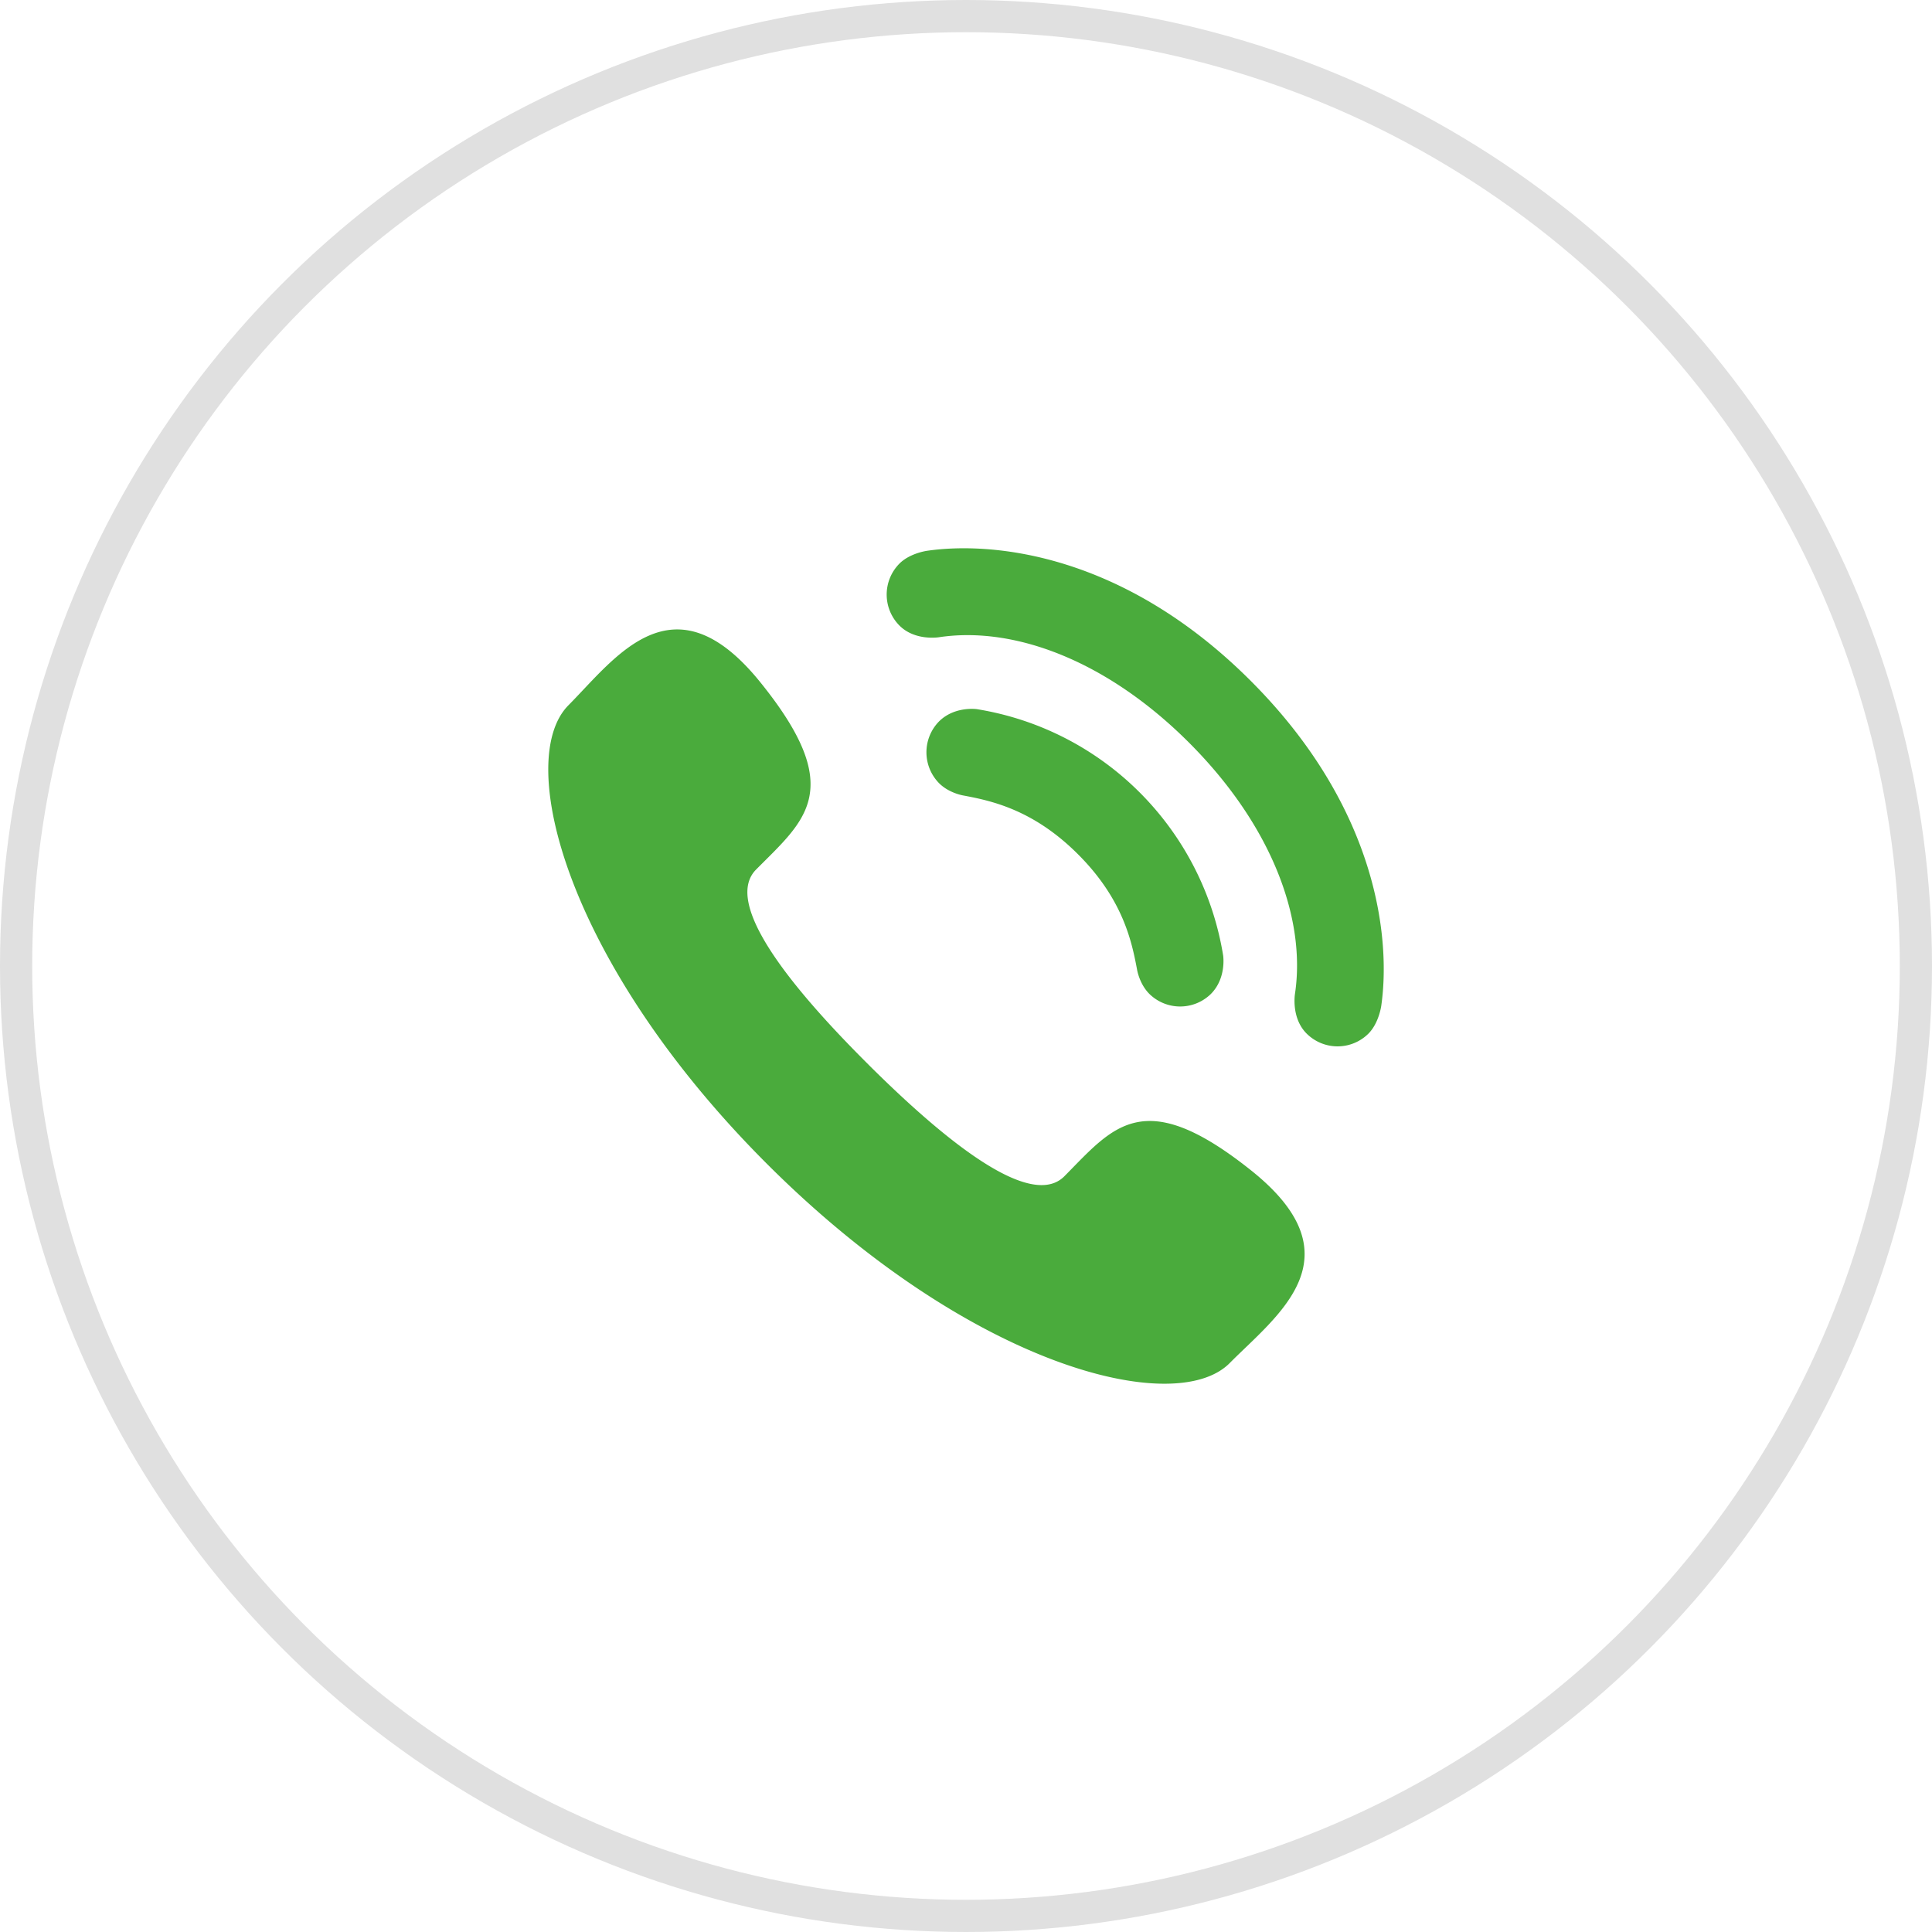 <svg width="60" height="60" fill="none" xmlns="http://www.w3.org/2000/svg"><circle cx="30" cy="30" r="29.5" stroke="#E0E0E0"/><path d="M26.978 33.07c2.327 2.314 5.021 4.526 6.079 3.458 1.514-1.529 2.446-2.858 5.806-.173 3.36 2.687.794 4.495-.673 5.976-1.692 1.708-8.03.12-14.314-6.129-6.282-6.25-7.916-12.59-6.223-14.299 1.468-1.481 3.253-4.065 5.957-.718 2.705 3.346 1.386 4.29-.129 5.82-1.057 1.067 1.17 3.749 3.497 6.064zm3.375-11.045s-.702-.11-1.194.383a1.37 1.37 0 00.005 1.915c.315.315.76.383.76.383.866.163 2.171.438 3.56 1.83 1.39 1.391 1.664 2.7 1.827 3.568 0 0 .067.445.382.761a1.364 1.364 0 001.91.005c.492-.492.383-1.196.383-1.196a9.255 9.255 0 00-2.586-5.058 9.227 9.227 0 00-5.047-2.59zm6.585 1.05c2.546 2.552 3.631 5.447 3.278 7.794 0 0-.123.743.361 1.228a1.36 1.36 0 001.92.004c.327-.328.399-.863.399-.863.292-2.028-.075-6.107-4.043-10.083-3.967-3.975-8.037-4.343-10.06-4.05 0 0-.534.07-.862.4a1.366 1.366 0 00.003 1.923c.485.485 1.226.362 1.226.362 2.342-.354 5.232.733 7.778 3.285z" fill="#4AAB3C"/></svg>